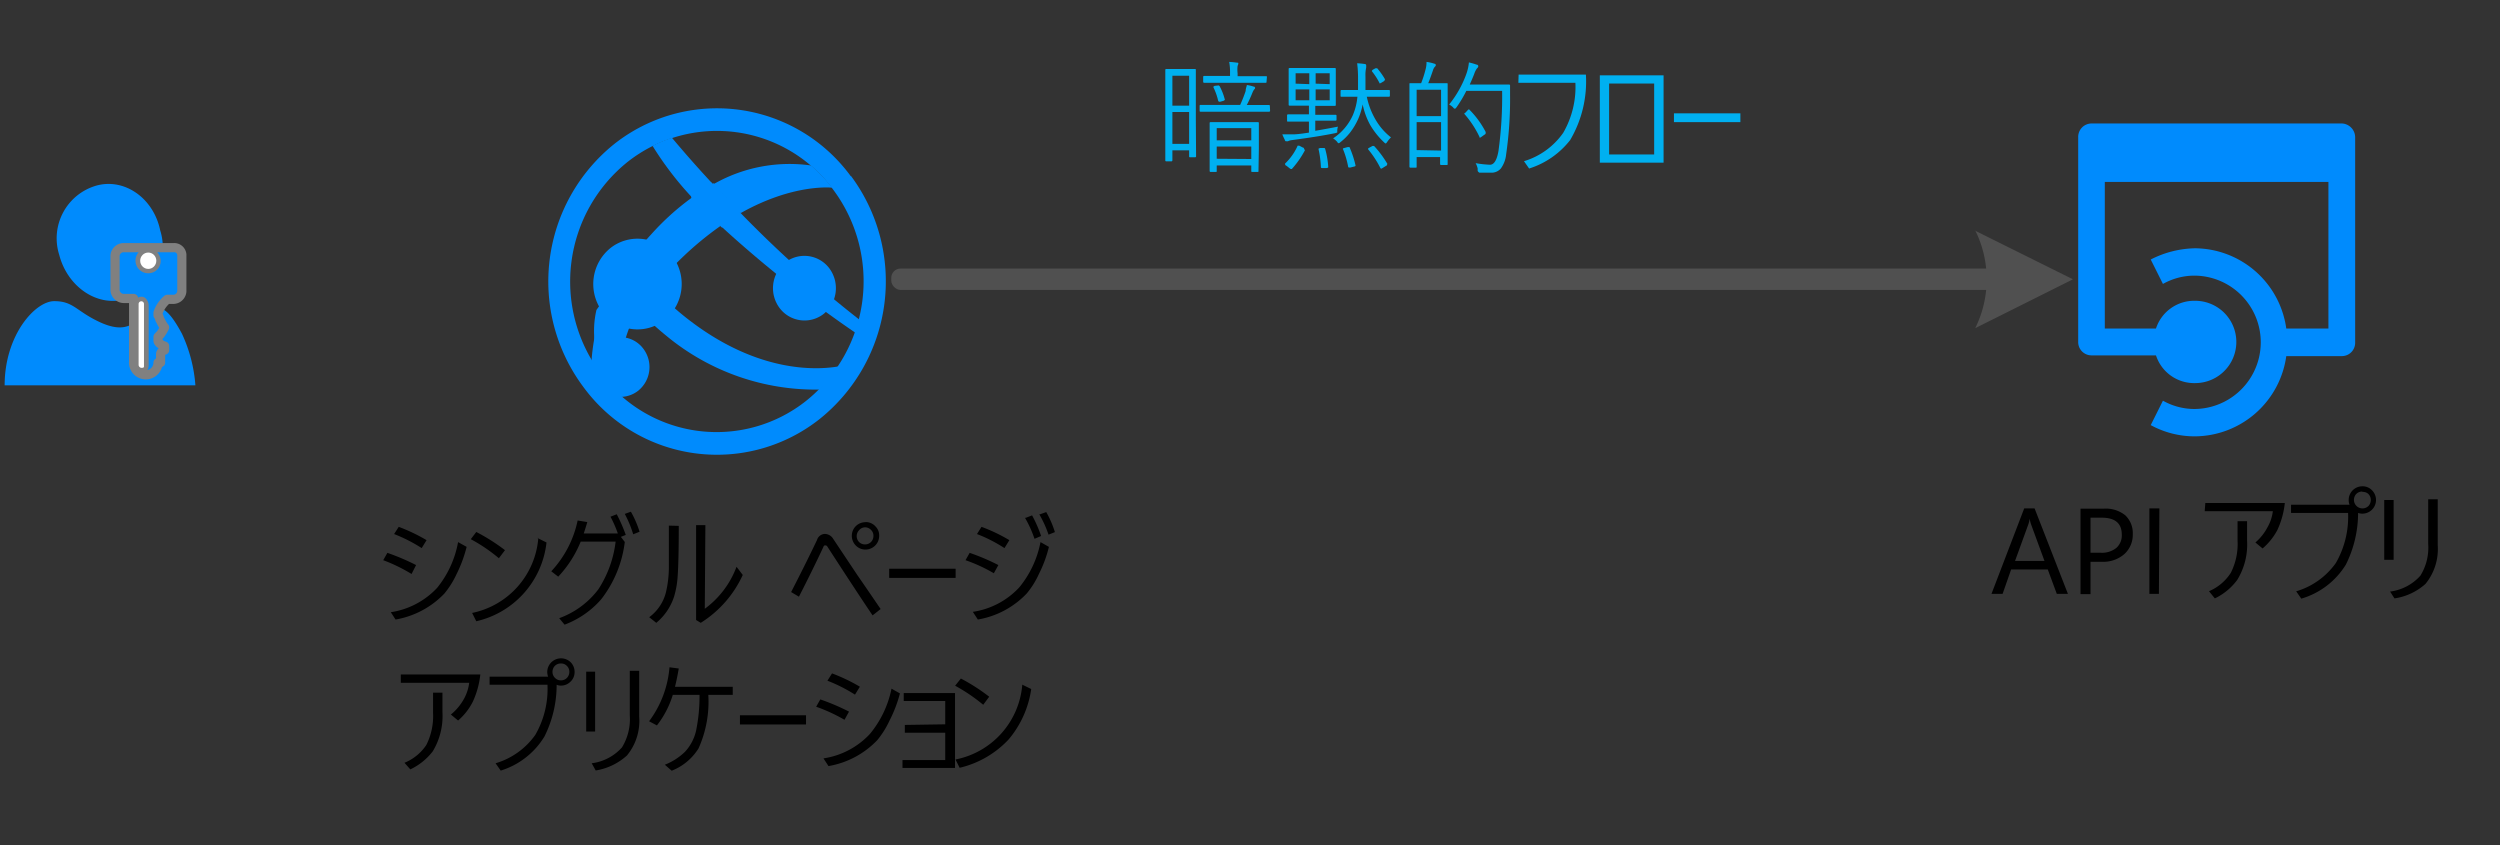 <svg xmlns="http://www.w3.org/2000/svg" viewBox="0 0 204.71 69.22"><rect x="0" y="0" width="204.71" height="69.22" fill="#333333" stroke="none"/><defs><style>.cls-1,.cls-3{fill:#008bfd;}.cls-2{fill:#505050;}.cls-3{stroke:gray;stroke-linecap:round;stroke-linejoin:round;stroke-width:0.75px;}.cls-4{fill:#fff;}.cls-5{fill:#00b0f0;}</style></defs><title>OJ104546510</title><g id="shapes"><g id="group1071-4"><g id="group1072-5"><g id="shape1073-6"><path class="cls-1" d="M66,32.83a11.78,11.78,0,0,1-16.84-2.29,12.56,12.56,0,0,1,2.24-17.29,11.82,11.82,0,0,1,16.84,2.3A12.54,12.54,0,0,1,66,32.83Zm3.66-18.41a13.57,13.57,0,0,0-19.36-2.63,14.43,14.43,0,0,0-2.55,19.87A13.55,13.55,0,0,0,67.13,34.3,14.45,14.45,0,0,0,69.69,14.42Z"/></g></g><g id="group1074-8"><g id="group1075-9"><g id="group1076-10"><g id="shape1077-11"><path class="cls-1" d="M52.06,25.61a17,17,0,0,1-2-2.35,18.28,18.28,0,0,0-1.66,6.88c.11.16.11.29.23.45a13.4,13.4,0,0,0,2,2.05A14.14,14.14,0,0,1,52.06,25.61Z"/></g></g><g id="shape1078-13"><path class="cls-1" d="M56.67,16.17a21,21,0,0,0-3.33,3,15.71,15.71,0,0,0-1.61,2.05,15.93,15.93,0,0,0,1.9,2.47,15.93,15.93,0,0,1,2.2-2.57A26.31,26.31,0,0,1,59,18.5C58.16,17.73,57.38,17,56.67,16.17Z"/></g><g id="group1079-15"><g id="shape1080-16"><path class="cls-1" d="M68.14,15.37a12.47,12.47,0,0,0-1.73-1.82,12.55,12.55,0,0,0-8,1.54c.76.83,1.51,1.62,2.24,2.36C65,15,68.14,15.37,68.14,15.37Z"/></g></g><g id="group1081-18"><g id="shape1082-19"><path class="cls-1" d="M50.54,32.64a19.94,19.94,0,0,1,1.19-2.07,9.83,9.83,0,0,1-1.6-6.79,13.9,13.9,0,0,0-1.29,1.6C48.46,27,48.44,29.55,50.54,32.64Z"/></g></g><g id="group1083-21"><g id="shape1084-22"><path class="cls-1" d="M55.9,25.79a22.67,22.67,0,0,1-2.27-2.13,13.15,13.15,0,0,0-1.14,1.95,25.16,25.16,0,0,0,2.09,1.9A19.15,19.15,0,0,0,67.14,31.9,9.13,9.13,0,0,0,68.68,30C67.45,30.21,62.19,30.9,55.9,25.79Z"/></g></g><g id="group1085-24"><g id="shape1086-25"><path class="cls-1" d="M50.54,23.26a16.8,16.8,0,0,0,2,2.35,14.09,14.09,0,0,1,1.14-1.95,15.93,15.93,0,0,1-1.9-2.47A15.67,15.67,0,0,0,50.54,23.26Z"/></g></g><g id="group1087-27"><g id="shape1088-28"><path class="cls-1" d="M59,18.49a98.68,98.68,0,0,0,11.15,8.83,10.76,10.76,0,0,0,.33-1.06,95,95,0,0,1-9.83-8.81A17.67,17.67,0,0,0,59,18.49Z"/></g></g><g id="group1089-30"><g id="shape1090-31"><path class="cls-1" d="M58.38,15.08c-1.1-1.18-2.22-2.44-3.36-3.8a11.09,11.09,0,0,0-1.59.66,26.8,26.8,0,0,0,3.24,4.23A15.69,15.69,0,0,1,58.38,15.08Z"/></g></g><g id="shape1091-33"><path class="cls-1" d="M58.45,15a18.74,18.74,0,0,0-1.87,1.19c.72.79,1.45,1.59,2.25,2.36.57-.41,1.34-.89,1.87-1.19C60,16.67,59.21,15.88,58.45,15Z"/></g><g id="shape1092-35"><path class="cls-1" d="M58.25,14.94a14.89,14.89,0,0,0-1.67,1.13c.72.78,1.74,1.8,2.54,2.57a18.53,18.53,0,0,1,1.58-1.11C60,16.8,59,15.78,58.25,14.94Z"/></g></g><g id="group1093-37"><g id="shape1094-38"><path class="cls-1" d="M64.3,21.49a2.71,2.71,0,0,0-.48,3.71,2.55,2.55,0,0,0,3.63.5A2.72,2.72,0,0,0,67.93,22,2.55,2.55,0,0,0,64.3,21.49Z"/></g></g><g id="group1095-40"><g id="shape1096-41"><path class="cls-1" d="M49.34,28.11a2.51,2.51,0,0,0-.45,3.43,2.37,2.37,0,0,0,3.36.46,2.49,2.49,0,0,0,.44-3.43A2.35,2.35,0,0,0,49.34,28.11Z"/></g></g><g id="group1097-43"><g id="shape1098-44"><path class="cls-1" d="M50,20.3a3.79,3.79,0,0,0-.68,5.21,3.57,3.57,0,0,0,5.1.69A3.8,3.8,0,0,0,55.08,21,3.58,3.58,0,0,0,50,20.3Z"/></g></g></g></g><g id="shape1099-49"><path class="cls-1" d="M191.76,10.11h-20.5a1.1,1.1,0,0,0-1.09,1.11V28a1.09,1.09,0,0,0,1.09,1.1h5.28a3.29,3.29,0,0,0,3.21,2.27,3.37,3.37,0,0,0,0-6.74,3.29,3.29,0,0,0-3.21,2.27h-4.19v-12h18.31v12h-3.45a7.61,7.61,0,0,0-7.46-6.57,8.25,8.25,0,0,0-3.64.92l1,2a5.28,5.28,0,0,1,2.55-.68,5.46,5.46,0,0,1,0,10.92,5.28,5.28,0,0,1-2.55-.68l-1,2a7.51,7.51,0,0,0,3.64.92,7.61,7.61,0,0,0,7.46-6.57h4.55a1.09,1.09,0,0,0,1.09-1.1V11.22A1.14,1.14,0,0,0,191.76,10.11Z"/></g><g id="shape1100-52"><g id="lend5"><path class="cls-2" d="M161.69,18.87l8.05,4-8,4a9,9,0,0,0,0-8"/></g></g><g id="group1101-58"><g id="group1102-59"><g id="group1103-60"><g id="group1104-61"><g id="shape1105-62"><path class="cls-1" d="M7.85,15.21a4.49,4.49,0,0,0-3,5.66c.66,2.55,3,4.22,5.27,3.66a4.49,4.49,0,0,0,3-5.66C12.57,16.2,10.16,14.54,7.85,15.21Z"/></g></g><g id="group1106-64"><g id="shape1107-65"><path class="cls-1" d="M12.79,25.22c-.44,0-.88.78-1.54,1.11s-1.32.89-3.18,0S6,24.66,4.44,24.66.38,27.44.38,31.55H16a12.09,12.09,0,0,0-1.1-4.22C13.77,25.22,13.23,25.22,12.79,25.22Z"/></g></g></g></g><g id="group1108-67"><g id="shape1109-68"><path class="cls-3" d="M14.19,20.28H10.07a.71.71,0,0,0-.65.65v2.85a.73.73,0,0,0,.76.66h.76v5.15a1,1,0,0,0,1,1.1,1,1,0,0,0,1-1h.21V29c0-.22.33-.33.33-.33v-.33c-.33-.1-.54-.32-.54-.43v-.33l.21-.22a3.53,3.53,0,0,0,.33-.55,2.4,2.4,0,0,1-.33-.55c-.1-.11-.1-.33-.21-.44v-.21a2.51,2.51,0,0,1,.76-1.1h.54a.71.71,0,0,0,.65-.66v-3A.63.63,0,0,0,14.19,20.28ZM11.8,29.81c0,.22,0,.33-.21.33s-.22-.22-.22-.33V25c0-.22.11-.33.22-.33s.21.22.21.33ZM12.13,22a.66.66,0,0,1,0-1.32.71.71,0,0,1,.65.66A.63.63,0,0,1,12.13,22Z"/></g><g id="shape1110-70"><path class="cls-4" d="M11.57,30.12a.25.25,0,0,1-.22-.23v-5a.22.22,0,1,1,.44,0V30C11.79,30.12,11.68,30.12,11.57,30.12Z"/></g><g id="shape1111-72"><ellipse class="cls-4" cx="12.14" cy="21.35" rx="0.66" ry="0.67"/></g></g></g></g><g id="text"><path d="M169.33,48.63h-.91l-.74-2h-3l-.7,2h-.91l2.68-7h.85Zm-1.92-2.7-1.1-3a2.59,2.59,0,0,1-.11-.46h0a2.6,2.6,0,0,1-.11.46l-1.09,3Z"/><path d="M171.18,46v2.65h-.82v-7h1.92a2.55,2.55,0,0,1,1.74.54,2,2,0,0,1,.62,1.55,2.13,2.13,0,0,1-.69,1.63,2.61,2.61,0,0,1-1.85.63Zm0-3.61v2.87H172a1.89,1.89,0,0,0,1.29-.39,1.36,1.36,0,0,0,.45-1.09c0-.93-.55-1.39-1.64-1.39Z"/><path d="M176.78,48.63H176v-7h.82Z"/><path d="M180.58,41.19h6.51a7,7,0,0,1-.61,2.21,5.16,5.16,0,0,1-1.21,1.51l-.59-.49a4.21,4.21,0,0,0,1-1.26,3.44,3.44,0,0,0,.43-1.3h-5.58Zm.3,7.22a3.93,3.93,0,0,0,1.79-1.51,5.24,5.24,0,0,0,.55-2.64V42.68H184v1.6a5.52,5.52,0,0,1-.81,3.21A4.92,4.92,0,0,1,181.36,49Z"/><path d="M193.09,42a9.48,9.48,0,0,1-1,4.23,6.39,6.39,0,0,1-3.65,2.79l-.42-.6a6.11,6.11,0,0,0,3.25-2.32,7.58,7.58,0,0,0,1-4.1H187.6v-.67h4.79a.94.94,0,0,1-.07-.39,1.12,1.12,0,0,1,1.12-1.12,1.06,1.06,0,0,1,.83.37,1.12,1.12,0,0,1-.83,1.87A1,1,0,0,1,193.09,42Zm.35-1.75a.67.67,0,0,0-.52.22.71.71,0,0,0-.17.47.7.7,0,0,0,1.21.47.73.73,0,0,0,.17-.47.68.68,0,0,0-.23-.52A.67.67,0,0,0,193.44,40.28Z"/><path d="M196,40.94v4.9h-.77v-4.9Zm-.29,7.5a4,4,0,0,0,2.48-1.3,4.35,4.35,0,0,0,.64-2.61V40.88h.78v3.75a4.51,4.51,0,0,1-1,3.18A4.87,4.87,0,0,1,196.07,49Z"/><path d="M31.38,45.87l.34-.6a18.33,18.33,0,0,1,2.35,1L33.7,47A13.53,13.53,0,0,0,31.38,45.87Zm6.13-1.48.7.39A10.84,10.84,0,0,1,37.39,47a7.39,7.39,0,0,1-1,1.6,7.22,7.22,0,0,1-4,2.13L32,50.13a6.51,6.51,0,0,0,3.8-2A8.3,8.3,0,0,0,37.51,44.39Zm-5.24-.66.38-.59a14.52,14.52,0,0,1,2.28,1.09l-.4.65A12.63,12.63,0,0,0,32.27,43.73Z"/><path d="M39,43.56a15.79,15.79,0,0,1,2.35,1.49l-.5.66a13.45,13.45,0,0,0-2.3-1.56Zm5,.49.75.37A7.45,7.45,0,0,1,39,50.87l-.34-.68A6.81,6.81,0,0,0,44.08,44.05Z"/><path d="M50.59,43.68a9.72,9.72,0,0,0-.6-1.37l.51-.2a13.08,13.08,0,0,1,.74,1.69l-.4.16.32.42a9.51,9.51,0,0,1-1.93,4.69,7.43,7.43,0,0,1-3,2.08l-.44-.53A7,7,0,0,0,49,48.25a9.14,9.14,0,0,0,1.41-3.9H47.55a9.25,9.25,0,0,1-1.84,2.87l-.57-.44a8.71,8.71,0,0,0,2.16-4.16l.79.13c-.07.25-.17.57-.29.93Zm.57-1.6.5-.18a8.35,8.35,0,0,1,.71,1.64l-.52.21A9.26,9.26,0,0,0,51.16,42.08Z"/><path d="M55.58,43.06q0,2.85-.09,4.11a7.37,7.37,0,0,1-.29,1.67A4.66,4.66,0,0,1,53.74,51l-.58-.46a3.64,3.64,0,0,0,1.36-2,9.08,9.08,0,0,0,.25-2.06c0-.74,0-1.88,0-3.44Zm2.13,6.79a7.51,7.51,0,0,0,2.6-3.44l.51.67A9.08,9.08,0,0,1,57.38,51L57,50.77V43h.76Z"/><path d="M64.78,48.48Q66,46.11,66.9,44.22a.69.69,0,0,1,.63-.5.82.82,0,0,1,.7.41l2,3c.86,1.24,1.48,2.16,1.88,2.74l-.66.52q-1.35-2-3.7-5.63a.18.18,0,0,0-.16-.1c-.08,0-.13,0-.17.13q-.87,1.86-2,4.07Zm6.09-5.73a1.06,1.06,0,0,1,.83.37,1,1,0,0,1,.29.74A1.12,1.12,0,0,1,70.87,45a1.09,1.09,0,0,1-.83-.37,1.13,1.13,0,0,1-.29-.76,1.11,1.11,0,0,1,1.12-1.11Zm0,.43a.64.64,0,0,0-.51.22.7.7,0,0,0,0,1,.69.69,0,0,0,.47.18.68.68,0,0,0,.52-.23.7.7,0,0,0,.17-.47.65.65,0,0,0-.22-.51A.67.67,0,0,0,70.87,43.18Z"/><path d="M72.81,46.57h5.44v.75H72.81Z"/><path d="M79.06,45.87l.34-.6a17.68,17.68,0,0,1,2.35,1l-.37.67A13.17,13.17,0,0,0,79.06,45.87Zm6.14-1.48.69.39A10.3,10.3,0,0,1,85.07,47a7,7,0,0,1-1,1.6,7.18,7.18,0,0,1-4,2.13l-.41-.63a6.48,6.48,0,0,0,3.8-2A8.3,8.3,0,0,0,85.2,44.39ZM80,43.73l.37-.59a13.68,13.68,0,0,1,2.28,1.09l-.4.65A12.15,12.15,0,0,0,80,43.73Zm4-1.33.51-.2a10.6,10.6,0,0,1,.74,1.69l-.54.23A9.24,9.24,0,0,0,83.93,42.4Zm1.17-.29.5-.18a8.35,8.35,0,0,1,.71,1.64l-.52.21A9.26,9.26,0,0,0,85.1,42.11Z"/><path d="M32.82,55.23h6.51a7.1,7.1,0,0,1-.61,2.22A5,5,0,0,1,37.51,59l-.59-.49A4.4,4.4,0,0,0,38,57.21a3.66,3.66,0,0,0,.42-1.3H32.82Zm.3,7.23A3.93,3.93,0,0,0,34.91,61a5.27,5.27,0,0,0,.55-2.64V56.72h.77v1.61a5.57,5.57,0,0,1-.8,3.2A5.06,5.06,0,0,1,33.6,63Z"/><path d="M45.58,56.07a9.43,9.43,0,0,1-1,4.24A6.39,6.39,0,0,1,41,63.1l-.42-.6a6.11,6.11,0,0,0,3.25-2.32,7.53,7.53,0,0,0,1-4.11H40.09v-.66h4.79a1.24,1.24,0,0,1-.07-.4,1.13,1.13,0,0,1,1.95-.75,1.12,1.12,0,0,1,.29.75,1.07,1.07,0,0,1-.37.84,1.08,1.08,0,0,1-.75.29A.84.84,0,0,1,45.58,56.07Zm.35-1.74a.67.67,0,0,0-.52.22.71.71,0,0,0-.17.46.67.67,0,0,0,.23.52.63.63,0,0,0,.46.18.68.68,0,0,0,.52-.23.7.7,0,0,0,.17-.47.66.66,0,0,0-.23-.51A.63.63,0,0,0,45.93,54.33Z"/><path d="M48.73,55v4.9H48V55Zm-.28,7.5a4,4,0,0,0,2.48-1.3,4.43,4.43,0,0,0,.64-2.62V54.93h.77v3.75a4.47,4.47,0,0,1-1,3.18,5,5,0,0,1-2.56,1.23Z"/><path d="M55.27,56.24H60v.66H58a9.32,9.32,0,0,1-.8,4.38A4.55,4.55,0,0,1,55,63.11l-.56-.49a5,5,0,0,0,1.66-1.07A3.78,3.78,0,0,0,57,59.82a14,14,0,0,0,.28-2.92H55.09a7.72,7.72,0,0,1-1.3,2.5l-.64-.34a8.53,8.53,0,0,0,1.67-4.42l.76.1C55.49,55.26,55.39,55.76,55.27,56.24Z"/><path d="M60.59,58.57H66v.75H60.59Z"/><path d="M66.83,57.87l.34-.6a18.33,18.33,0,0,1,2.35,1l-.37.67A13.53,13.53,0,0,0,66.83,57.87ZM73,56.39l.69.39A10.84,10.84,0,0,1,72.84,59a7.39,7.39,0,0,1-1,1.6,7.18,7.18,0,0,1-4,2.13l-.41-.63a6.51,6.51,0,0,0,3.8-2A8.41,8.41,0,0,0,73,56.39Zm-5.24-.66.37-.59a14.52,14.52,0,0,1,2.28,1.09l-.4.65A12.84,12.84,0,0,0,67.73,55.73Z"/><path d="M77.4,59.31V57.4H74v-.65h4.2v6.13H73.9v-.64h3.5V60H74.09v-.64Z"/><path d="M78.68,55.56A15.64,15.64,0,0,1,81,57.05l-.49.66a14.29,14.29,0,0,0-2.3-1.56Zm5,.49.76.37a8.17,8.17,0,0,1-1.86,4.14,8,8,0,0,1-4,2.31l-.34-.68A6.8,6.8,0,0,0,83.71,56.05Z"/><path class="cls-5" d="M97.94,12.8s0,.08-.08.08h-.41a.07.07,0,0,1-.08-.08v-.49H96v.82s0,.08-.08.08h-.42a.07.07,0,0,1-.08-.08l0-3.16V8.11l0-2.38a.07.07,0,0,1,.08-.08l.82,0h.71l.81,0c.06,0,.08,0,.08.08l0,2.08v2Zm-.57-4.15V6.2H96V8.65Zm0,3.13V9.17H96v2.61ZM104,9.07s0,.08-.09.08l-1.37,0H99.68l-1.37,0a.07.07,0,0,1-.08-.08v-.4a.07.07,0,0,1,.08-.08l1.37,0h1.87A11.44,11.44,0,0,0,102,7.45c0-.2.08-.36.1-.49a3.32,3.32,0,0,1,.55.13c.08,0,.12.06.12.1s0,.08-.08.14a1.49,1.49,0,0,0-.14.27c-.16.4-.32.74-.46,1h.43l1.37,0c.06,0,.09,0,.09.08Zm-.29-2.38c0,.06,0,.09-.08.09l-1.32,0H99.92l-1.32,0s-.08,0-.08-.09v-.4s0-.07.08-.07l1.32,0h.8V6a4.5,4.5,0,0,0-.07-.93,6.12,6.12,0,0,1,.63.06c.08,0,.12,0,.12.08a.59.59,0,0,1-.06.18,2.6,2.6,0,0,0,0,.62v.23h1l1.32,0c.06,0,.08,0,.08.07ZM103.05,14c0,.06,0,.08-.08.08h-.42c-.06,0-.09,0-.09-.08v-.45H99.63V14c0,.06,0,.08-.08.08h-.42s-.08,0-.08-.08l0-1.82v-.9l0-1.2a.07.07,0,0,1,.08-.08l1.16,0h1.52L103,10a.07.07,0,0,1,.08.08l0,1.08v1ZM100.3,8.18a.08.08,0,0,1,0,0s0,0-.1.07l-.28.08-.11,0s0,0-.06-.07a5.06,5.06,0,0,0-.39-1.11l0-.06s0,0,.1-.06L99.73,7l.08,0s0,0,.06.06A4.76,4.76,0,0,1,100.3,8.18Zm2.16,3.31v-1H99.63v1Zm0,1.53V12H99.63v1Z"/><path class="cls-5" d="M109.56,10.37a1,1,0,0,0-.06.31c0,.09,0,.15,0,.17l-.15.05q-1.3.27-3.54.57a1,1,0,0,0-.36.1l-.15,0s-.07,0-.1-.13A5.15,5.15,0,0,1,105,11c.31,0,.62,0,.93,0s.77-.07,1.25-.14v-.9h-.54l-1.16,0c-.06,0-.09,0-.09-.08V9.44s0-.08.09-.08l1.16,0h.54V8.65h-.45l-1.13,0a.07.07,0,0,1-.08-.08l0-.88V6.54l0-.89a.07.07,0,0,1,.08-.08l1.13,0h1.43l1.14,0a.07.07,0,0,1,.08.08l0,.89V7.71l0,.88a.07.07,0,0,1-.08.08l-1.14,0h-.46v.73h.5l1.16,0a.07.07,0,0,1,.08.08V9.8a.07.07,0,0,1-.08.08l-1.16,0h-.5v.83C108.33,10.6,108.94,10.49,109.56,10.37Zm-2.71,1.94a7.54,7.54,0,0,1-1.07,1.53s0,0-.07,0a.26.26,0,0,1-.12-.07l-.27-.21c-.06,0-.09-.09-.09-.11a.09.09,0,0,1,0-.06,4.56,4.56,0,0,0,1-1.4s0-.06.05-.06l.11,0,.29.15c.06,0,.1.06.1.09Zm.36-5.42V6h-1.12v.85Zm0,1.32V7.32h-1.12v.89Zm1.67-1.32V6h-1.15v.85Zm0,1.32V7.32h-1.15v.89Zm-.12,5.44c0,.06,0,.09-.13.11l-.33,0h-.06s-.08,0-.08-.08a8.33,8.33,0,0,0-.2-1.5v0s0,0,.12-.06l.29,0h.06s.06,0,.08.07A6.92,6.92,0,0,1,108.76,13.65Zm5.14-2.4a2.17,2.17,0,0,0-.31.37c-.06.09-.1.13-.12.13a.29.29,0,0,1-.13-.09,6.39,6.39,0,0,1-1.14-1.42,6,6,0,0,1-.62-1.69,5.57,5.57,0,0,1-.34,1.13,5.42,5.42,0,0,1-.71,1.2,4.63,4.63,0,0,1-.77.76.36.36,0,0,1-.14.09s-.07,0-.13-.12a1.75,1.75,0,0,0-.33-.28,4.45,4.45,0,0,0,1.62-1.91,5,5,0,0,0,.37-1.5h-1.3c-.06,0-.08,0-.08-.07v-.4s0-.08.08-.08l1.14,0h.21c0-.33,0-.6,0-.79a10,10,0,0,0-.07-1.4,6,6,0,0,1,.61.06c.09,0,.13.06.13.1l0,.19a2.74,2.74,0,0,0-.06.73q0,.6,0,1.11h.77l1.15,0a.07.07,0,0,1,.08.08v.4s0,.07-.08.07h-1.81a6.12,6.12,0,0,0,.86,2.11A5,5,0,0,0,113.9,11.25ZM111,13.56a.43.43,0,0,0,0,0s0,.06-.12.08l-.32.08-.1,0s-.06,0-.07-.08a7.26,7.26,0,0,0-.43-1.45.11.11,0,0,1,0,0s0-.05.11-.07l.3-.08h.06s.05,0,.07,0A8.36,8.36,0,0,1,111,13.56Zm2.58-.13a.07.07,0,0,1,0,.06s0,.06-.1.1l-.29.18-.1.05s0,0-.06-.06a8,8,0,0,0-1-1.53s0,0,0-.06,0,0,.1-.08l.26-.14.09,0a.15.15,0,0,1,.08.05A8.52,8.52,0,0,1,113.61,13.43Zm-.19-6.92a.1.1,0,0,1,0,.06s0,0-.07.08l-.22.13-.12.06s0,0,0,0a5.44,5.44,0,0,0-.64-1,.15.15,0,0,1,0-.06s0,0,.07-.07l.22-.12.08,0s0,0,.06,0A5.76,5.76,0,0,1,113.42,6.51Z"/><path class="cls-5" d="M118.54,13.43c0,.06,0,.08-.08.08H118s-.08,0-.08-.08v-.57H116v.79c0,.06,0,.08-.08.08h-.43s-.08,0-.08-.08l0-2.87V9.07l0-2.18c0-.06,0-.08.08-.08l.88,0a9,9,0,0,0,.37-1.16,2.25,2.25,0,0,0,.07-.58,3.25,3.25,0,0,1,.65.15c.07,0,.11.06.11.11a.19.19,0,0,1-.07.13.67.67,0,0,0-.16.29c-.15.44-.28.8-.39,1.06h.51l1,0c.06,0,.08,0,.08.08l0,1.93v1.84ZM118,9.51V7.35H116V9.51Zm0,2.82V10H116v2.29ZM123.65,7c0,.17,0,.42,0,.75a31.35,31.35,0,0,1-.32,4.88,2.36,2.36,0,0,1-.43,1.16,1,1,0,0,1-.81.35c-.28,0-.6,0-.95,0A.34.34,0,0,1,121,14a.89.89,0,0,1,0-.18,1.52,1.52,0,0,0-.17-.46,8.73,8.73,0,0,0,1.19.13H122c.34,0,.57-.38.7-1.12A32.68,32.68,0,0,0,123,7.44h-2.93a10.09,10.09,0,0,1-.8,1.34c-.06.08-.1.12-.13.12s-.08,0-.15-.1a1.27,1.27,0,0,0-.33-.24A8.63,8.63,0,0,0,120.09,6a3.86,3.86,0,0,0,.19-.89,5.65,5.65,0,0,1,.62.18c.1,0,.15.08.15.13a.26.26,0,0,1-.11.18,1.69,1.69,0,0,0-.23.47c-.1.25-.22.54-.36.85h2.12l1.09,0A.08.08,0,0,1,123.65,7Zm-2,3.86a.39.39,0,0,1,0,.06s0,.07-.1.11l-.29.21-.1.05s0,0,0-.05a8,8,0,0,0-1.26-1.92.09.09,0,0,1,0,0s0-.05.1-.1L120.2,9a.21.21,0,0,1,.09-.05s0,0,0,0A7.36,7.36,0,0,1,121.66,10.82Z"/><path class="cls-5" d="M124.35,6.11h5.51a9.44,9.44,0,0,1-1.29,5.36,6.88,6.88,0,0,1-3.36,2.33l-.42-.6A6.06,6.06,0,0,0,128,10.88a7.49,7.49,0,0,0,1-4.1h-4.67Z"/><path class="cls-5" d="M131,13.32V6.17h5.22v7.15Zm4.45-.67V6.84h-3.69v5.81Z"/><path class="cls-5" d="M137.07,9.28h5.44V10h-5.44Z"/><rect class="cls-2" x="72.98" y="21.99" width="90.64" height="1.75" rx="0.76"/></g></svg>